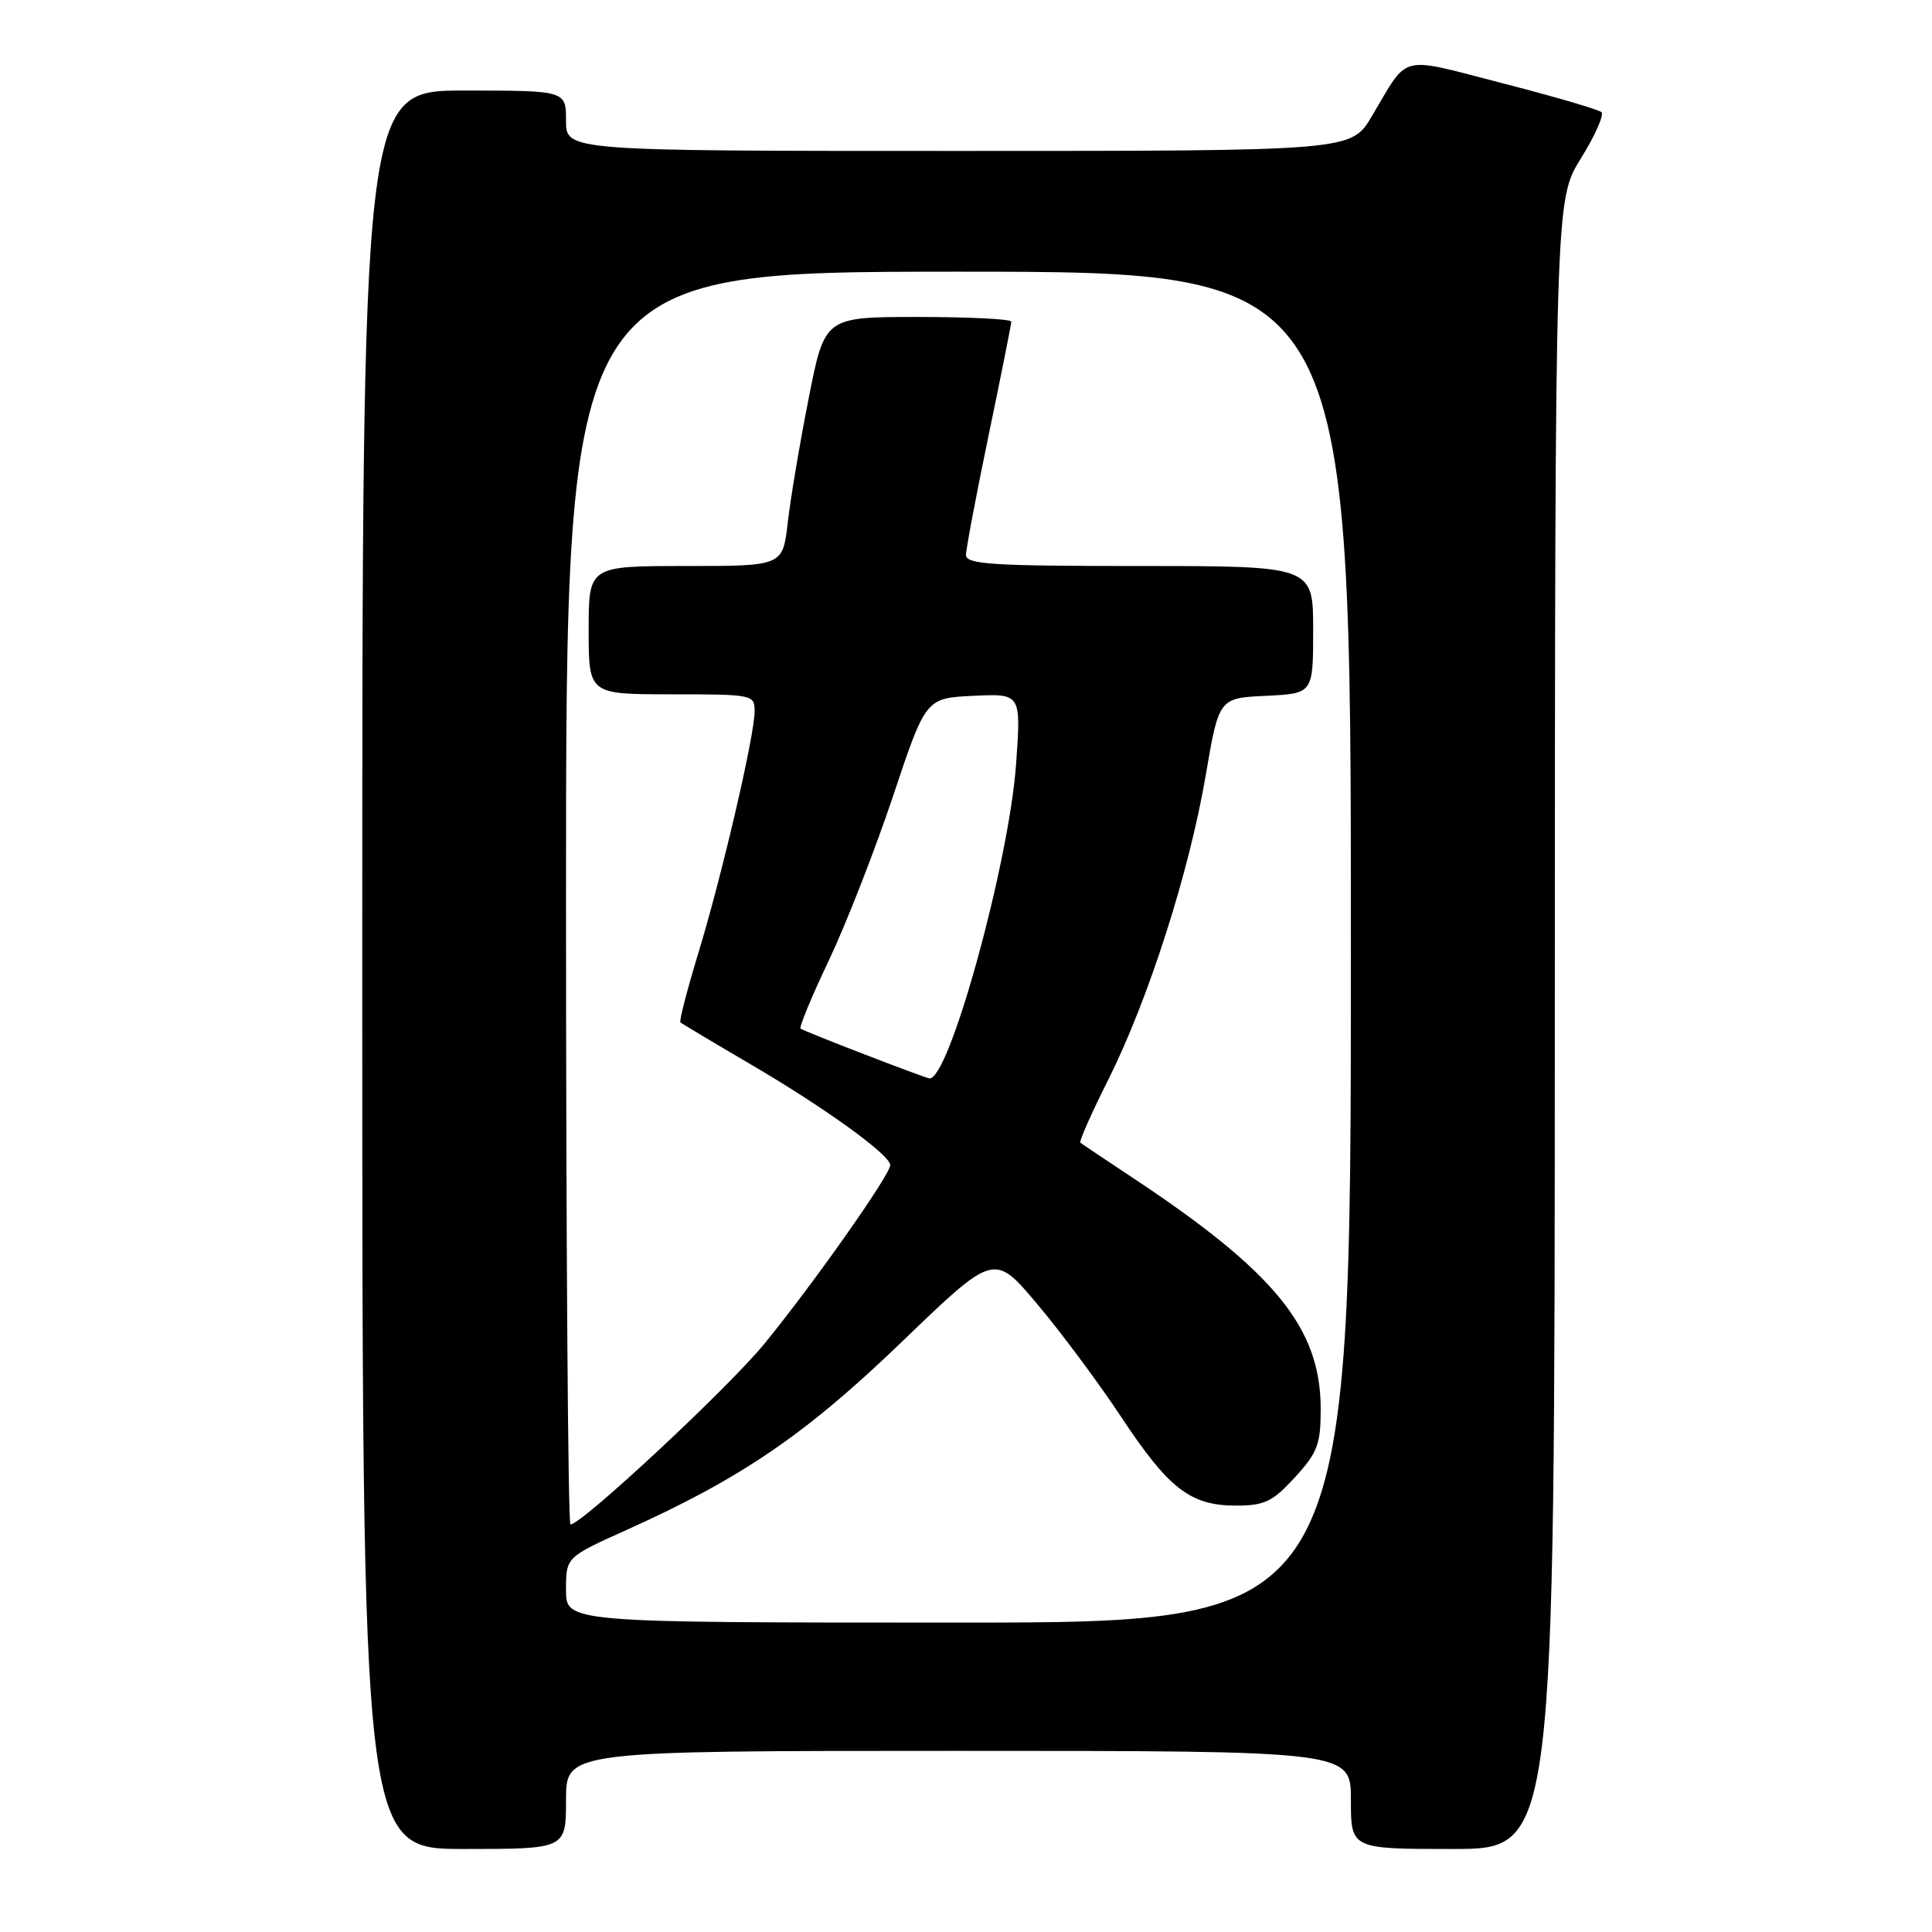 <?xml version="1.0" encoding="UTF-8" standalone="no"?>
<!DOCTYPE svg PUBLIC "-//W3C//DTD SVG 1.1//EN" "http://www.w3.org/Graphics/SVG/1.1/DTD/svg11.dtd" >
<svg xmlns="http://www.w3.org/2000/svg" xmlns:xlink="http://www.w3.org/1999/xlink" version="1.1" viewBox="0 0 256 256">
 <g >
 <path fill="currentColor"
d=" M 75.00 238.50 C 75.00 232.00 75.00 232.00 127.00 232.00 C 179.00 232.00 179.00 232.00 179.00 238.50 C 179.00 245.00 179.00 245.00 192.50 245.00 C 206.00 245.00 206.00 245.00 206.02 135.75 C 206.05 26.50 206.05 26.50 209.47 21.00 C 211.35 17.98 212.58 15.21 212.20 14.86 C 211.81 14.51 205.90 12.78 199.05 11.02 C 185.15 7.44 186.75 7.04 181.77 15.41 C 179.05 20.00 179.05 20.00 127.02 20.00 C 75.00 20.00 75.00 20.00 75.00 16.00 C 75.00 12.00 75.00 12.00 61.50 12.00 C 48.00 12.00 48.00 12.00 48.00 128.50 C 48.00 245.00 48.00 245.00 61.50 245.00 C 75.00 245.00 75.00 245.00 75.00 238.50 Z  M 75.00 210.67 C 75.00 206.34 75.00 206.34 82.97 202.75 C 98.27 195.87 106.76 190.07 119.54 177.76 C 131.73 166.02 131.73 166.02 137.41 172.76 C 140.54 176.47 145.55 183.20 148.54 187.72 C 154.86 197.28 157.73 199.50 163.78 199.50 C 167.55 199.50 168.62 198.99 171.58 195.76 C 174.58 192.49 175.00 191.37 175.00 186.71 C 175.00 175.97 168.97 168.57 150.00 156.00 C 146.43 153.63 143.34 151.57 143.15 151.41 C 142.96 151.26 144.63 147.49 146.87 143.03 C 152.18 132.41 157.57 115.58 159.76 102.76 C 161.51 92.50 161.51 92.50 167.75 92.20 C 174.00 91.90 174.00 91.90 174.00 83.45 C 174.00 75.00 174.00 75.00 151.00 75.00 C 131.53 75.00 128.00 74.78 128.00 73.54 C 128.00 72.74 129.35 65.60 131.00 57.66 C 132.65 49.73 134.00 42.96 134.00 42.62 C 134.00 42.28 128.44 42.00 121.64 42.00 C 109.28 42.00 109.28 42.00 107.16 52.75 C 105.99 58.66 104.74 66.09 104.38 69.25 C 103.72 75.00 103.72 75.00 90.86 75.00 C 78.00 75.00 78.00 75.00 78.00 83.50 C 78.00 92.00 78.00 92.00 89.00 92.00 C 99.74 92.00 100.00 92.05 99.99 94.25 C 99.98 97.50 95.66 116.04 92.52 126.33 C 91.04 131.19 89.98 135.30 90.16 135.47 C 90.35 135.64 94.55 138.15 99.50 141.05 C 109.28 146.77 117.89 152.99 117.96 154.37 C 118.02 155.58 107.76 170.14 101.28 178.06 C 96.48 183.93 77.08 202.00 75.59 202.00 C 75.27 202.00 75.00 164.65 75.00 119.00 C 75.00 36.00 75.00 36.00 127.00 36.00 C 179.00 36.00 179.00 36.00 179.00 125.50 C 179.00 215.00 179.00 215.00 127.00 215.00 C 75.00 215.00 75.00 215.00 75.00 210.67 Z  M 114.50 139.69 C 110.10 138.00 106.31 136.47 106.08 136.30 C 105.86 136.14 107.54 132.06 109.83 127.25 C 112.11 122.44 115.94 112.65 118.33 105.50 C 122.67 92.50 122.67 92.50 128.99 92.20 C 135.30 91.90 135.30 91.90 134.64 101.20 C 133.71 114.35 125.70 143.35 123.13 142.89 C 122.78 142.83 118.90 141.39 114.50 139.69 Z "/>
</g>
</svg>